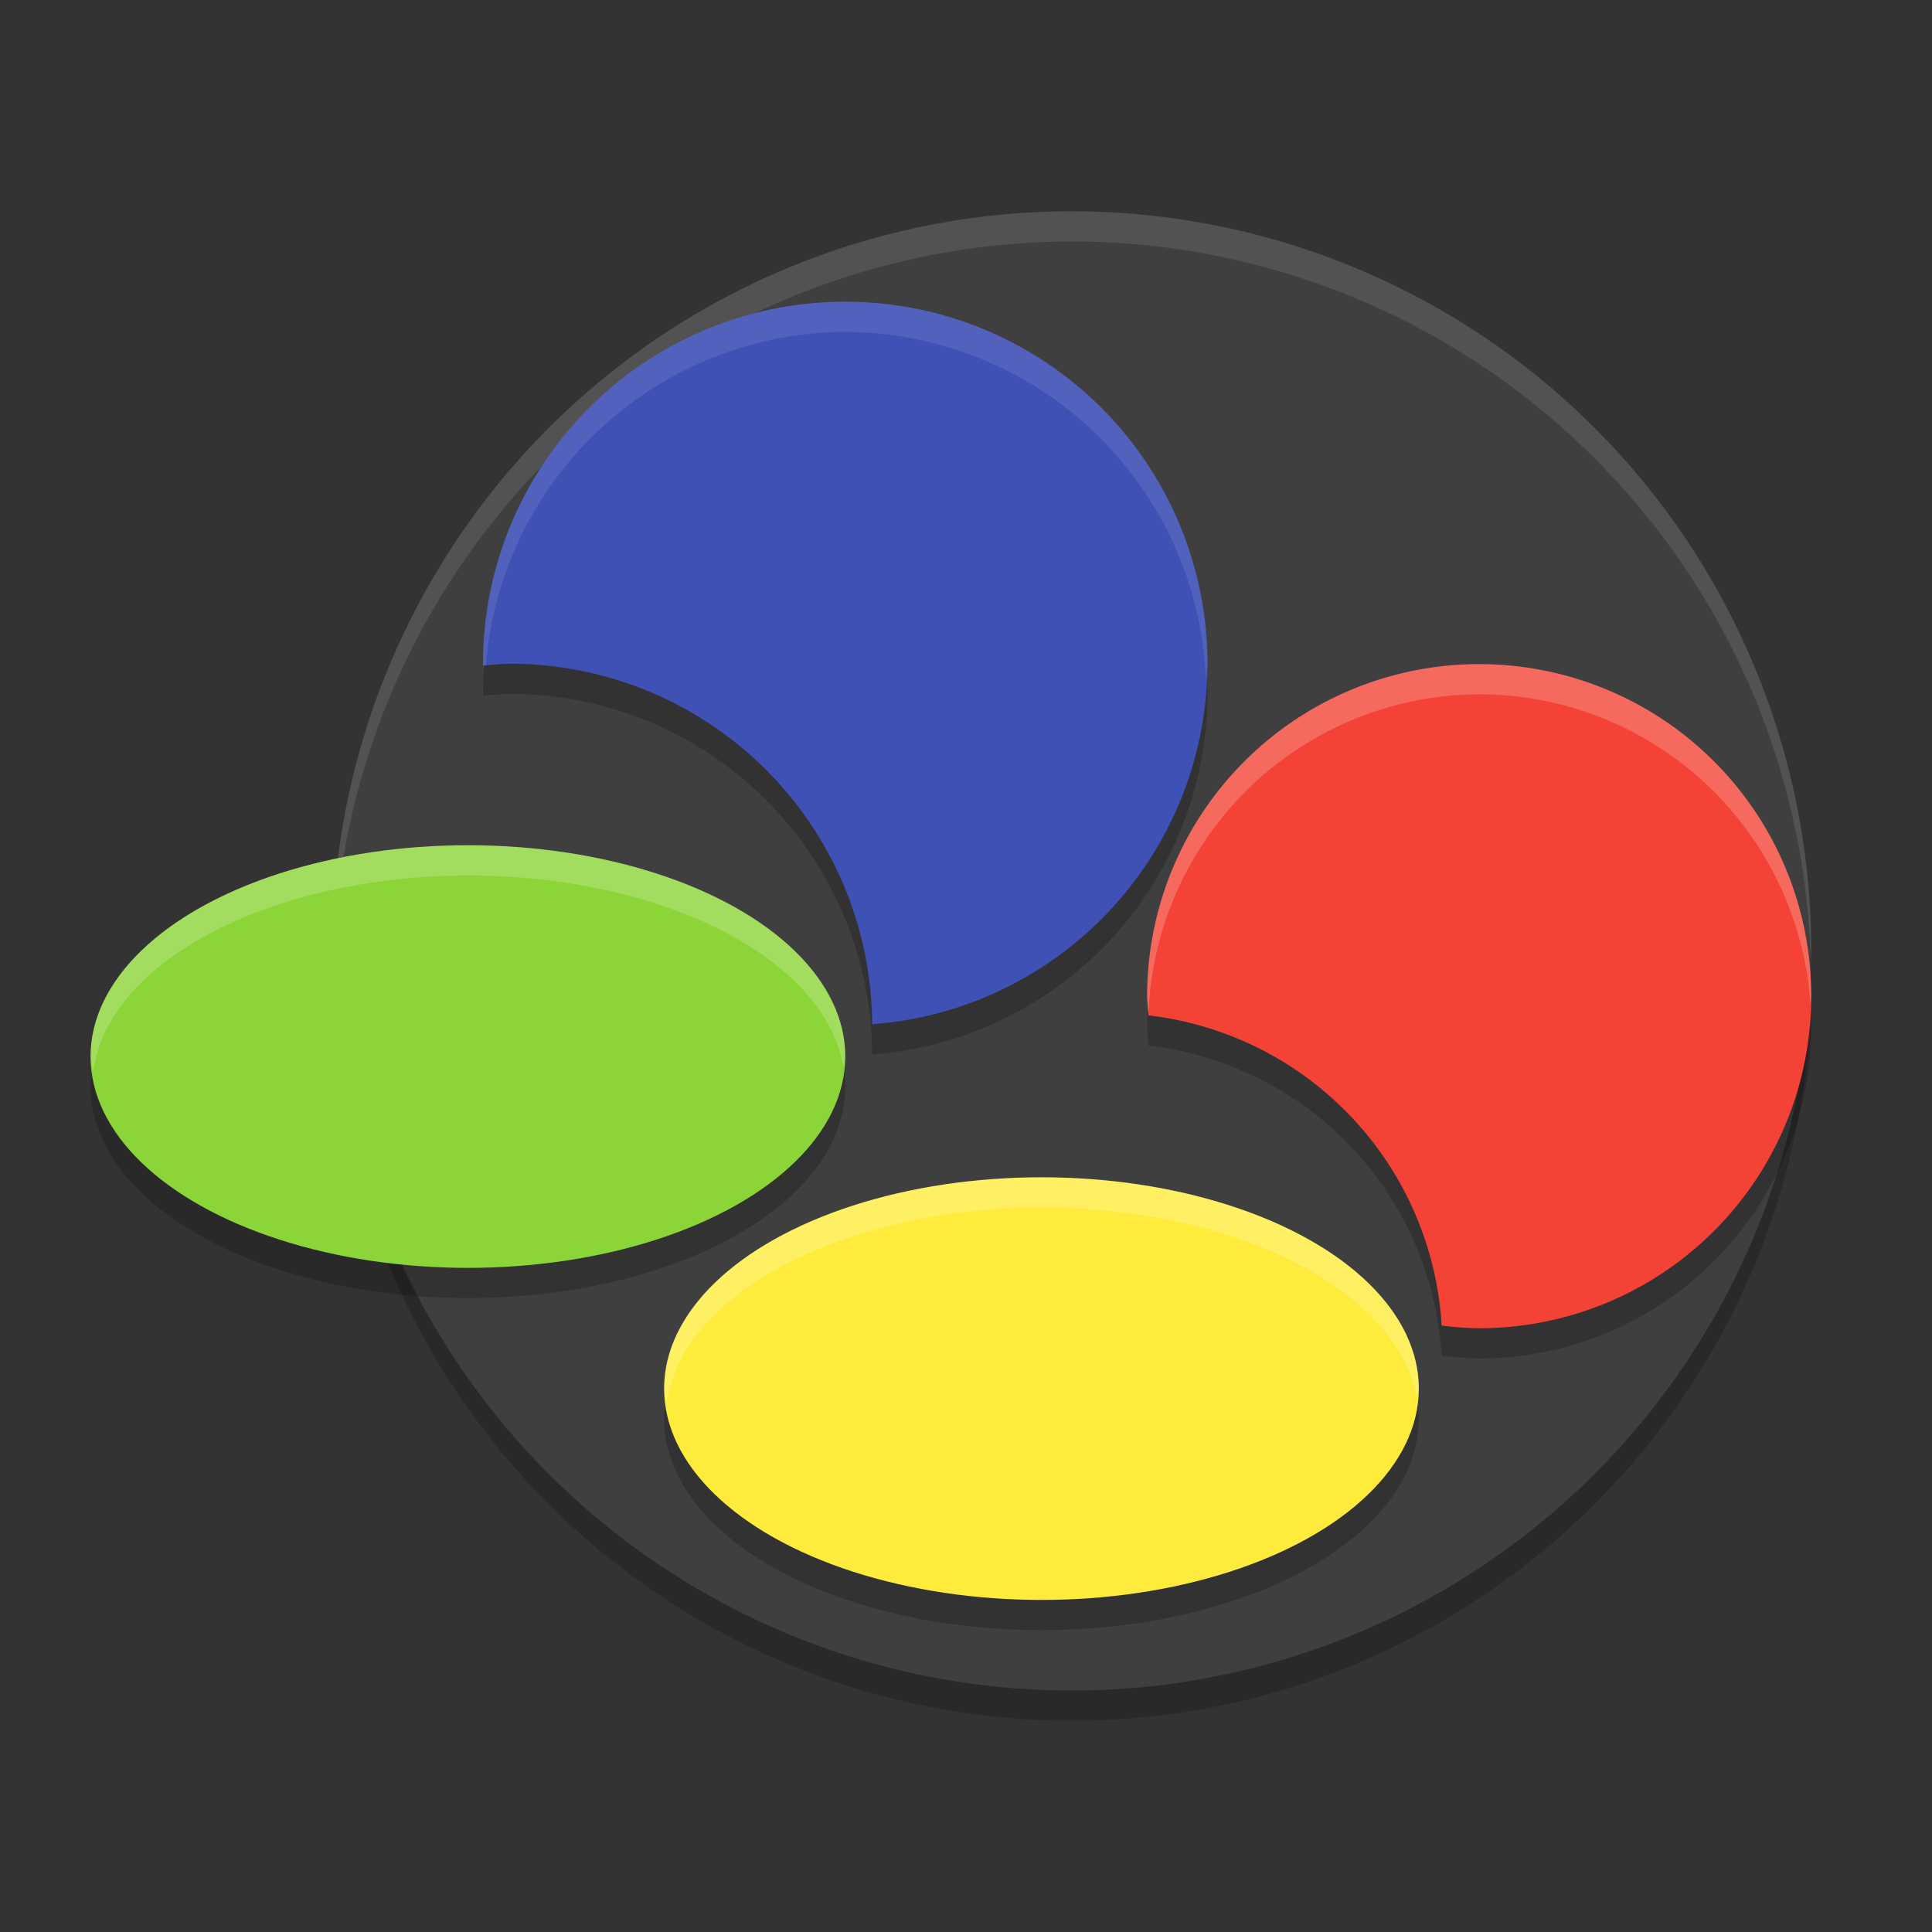 <svg xmlns="http://www.w3.org/2000/svg" width="64" height="64" version="1.1"><rect width="100%" height="100%" fill="#333333" stroke="none"/><defs>
<linearGradient id="ucPurpleBlue" x1="0%" y1="0%" x2="100%" y2="100%">
  <stop offset="0%" style="stop-color:#B794F4;stop-opacity:1"/>
  <stop offset="100%" style="stop-color:#4299E1;stop-opacity:1"/>
</linearGradient>
</defs>
 <circle style="opacity:0.2" cx="35.5" cy="32.5" r="24.5"/>
 <circle style="fill:#3f3f3f" cx="35.5" cy="31.5" r="24.5"/>
 <path style="fill:#ffffff;opacity:0.1" d="M 35.5 7 A 24.5 24.5 0 0 0 11 31.5 A 24.5 24.5 0 0 0 11.035 32 A 24.5 24.5 0 0 1 35.5 8 A 24.5 24.5 0 0 1 59.982 31.754 A 24.5 24.5 0 0 0 60 31.5 A 24.5 24.5 0 0 0 35.5 7 z"/>
 <path style="opacity:0.2" d="m 28,10.994 a 12,12 0 0 0 -12,12 12,12 0 0 0 0.006,0.055 12,12 0 0 1 0.887,-0.062 12,12 0 0 1 11.998,11.943 A 12,12 0 0 0 40,22.994 a 12,12 0 0 0 -12,-12 z M 49,23 a 11,11 0 0 0 -11,11 11,11 0 0 0 0.045,0.637 11,11 0 0 1 9.711,10.275 A 11,11 0 0 0 49,45 11,11 0 0 0 60,34 11,11 0 0 0 49,23 Z M 15.5,29 A 12.5,7 0 0 0 3,36 12.5,7 0 0 0 15.5,43 12.5,7 0 0 0 28,36 12.5,7 0 0 0 15.5,29 Z m 19,11 A 12.5,7 0 0 0 22,47 12.5,7 0 0 0 34.5,54 12.5,7 0 0 0 47,47 12.5,7 0 0 0 34.5,40 Z"/>
 <ellipse style="fill:#8cd538" cx="15.5" cy="35" rx="12.5" ry="7"/>
 <ellipse style="fill:#ffeb3b" cx="34.5" cy="46" rx="12.5" ry="7"/>
 <path style="fill:#3f51b5" d="M 28,9.995 A 12,12 0 0 0 16,21.995 12,12 0 0 0 16.005,22.05 12,12 0 0 1 16.893,21.987 12,12 0 0 1 28.891,33.93 12,12 0 0 0 40,21.995 12,12 0 0 0 28,9.995 Z"/>
 <path style="fill:#f44336" d="m 49,22 a 11,11 0 0 0 -11,11 11,11 0 0 0 0.046,0.636 11,11 0 0 1 9.711,10.275 11,11 0 0 0 1.243,0.089 11,11 0 0 0 11,-11 11,11 0 0 0 -11,-11 z"/>
 <path style="fill:#ffffff;opacity:0.2" d="M 49 22 A 11 11 0 0 0 38 33 A 11 11 0 0 0 38.043 33.615 A 11 11 0 0 1 49 23 A 11 11 0 0 1 59.971 33.252 A 11 11 0 0 0 60 33 A 11 11 0 0 0 49 22 z M 15.5 28 A 12.5 7 0 0 0 3 35 A 12.5 7 0 0 0 3.088 35.5 A 12.5 7 0 0 1 15.5 29 A 12.5 7 0 0 1 27.939 35.348 A 12.5 7 0 0 0 28 35 A 12.5 7 0 0 0 15.5 28 z M 34.5 39 A 12.5 7 0 0 0 22 46 A 12.5 7 0 0 0 22.088 46.5 A 12.5 7 0 0 1 34.5 40 A 12.5 7 0 0 1 46.939 46.348 A 12.5 7 0 0 0 47 46 A 12.5 7 0 0 0 34.5 39 z"/>
 <path style="fill:#ffffff;opacity:0.1" d="m 28,9.994 a 12,12 0 0 0 -12,12 12,12 0 0 0 0.006,0.055 12,12 0 0 1 0.088,-0.006 A 12,12 0 0 1 28,10.994 12,12 0 0 1 39.947,22.467 12,12 0 0 0 40,21.994 12,12 0 0 0 28,9.994 Z"/>
</svg>
